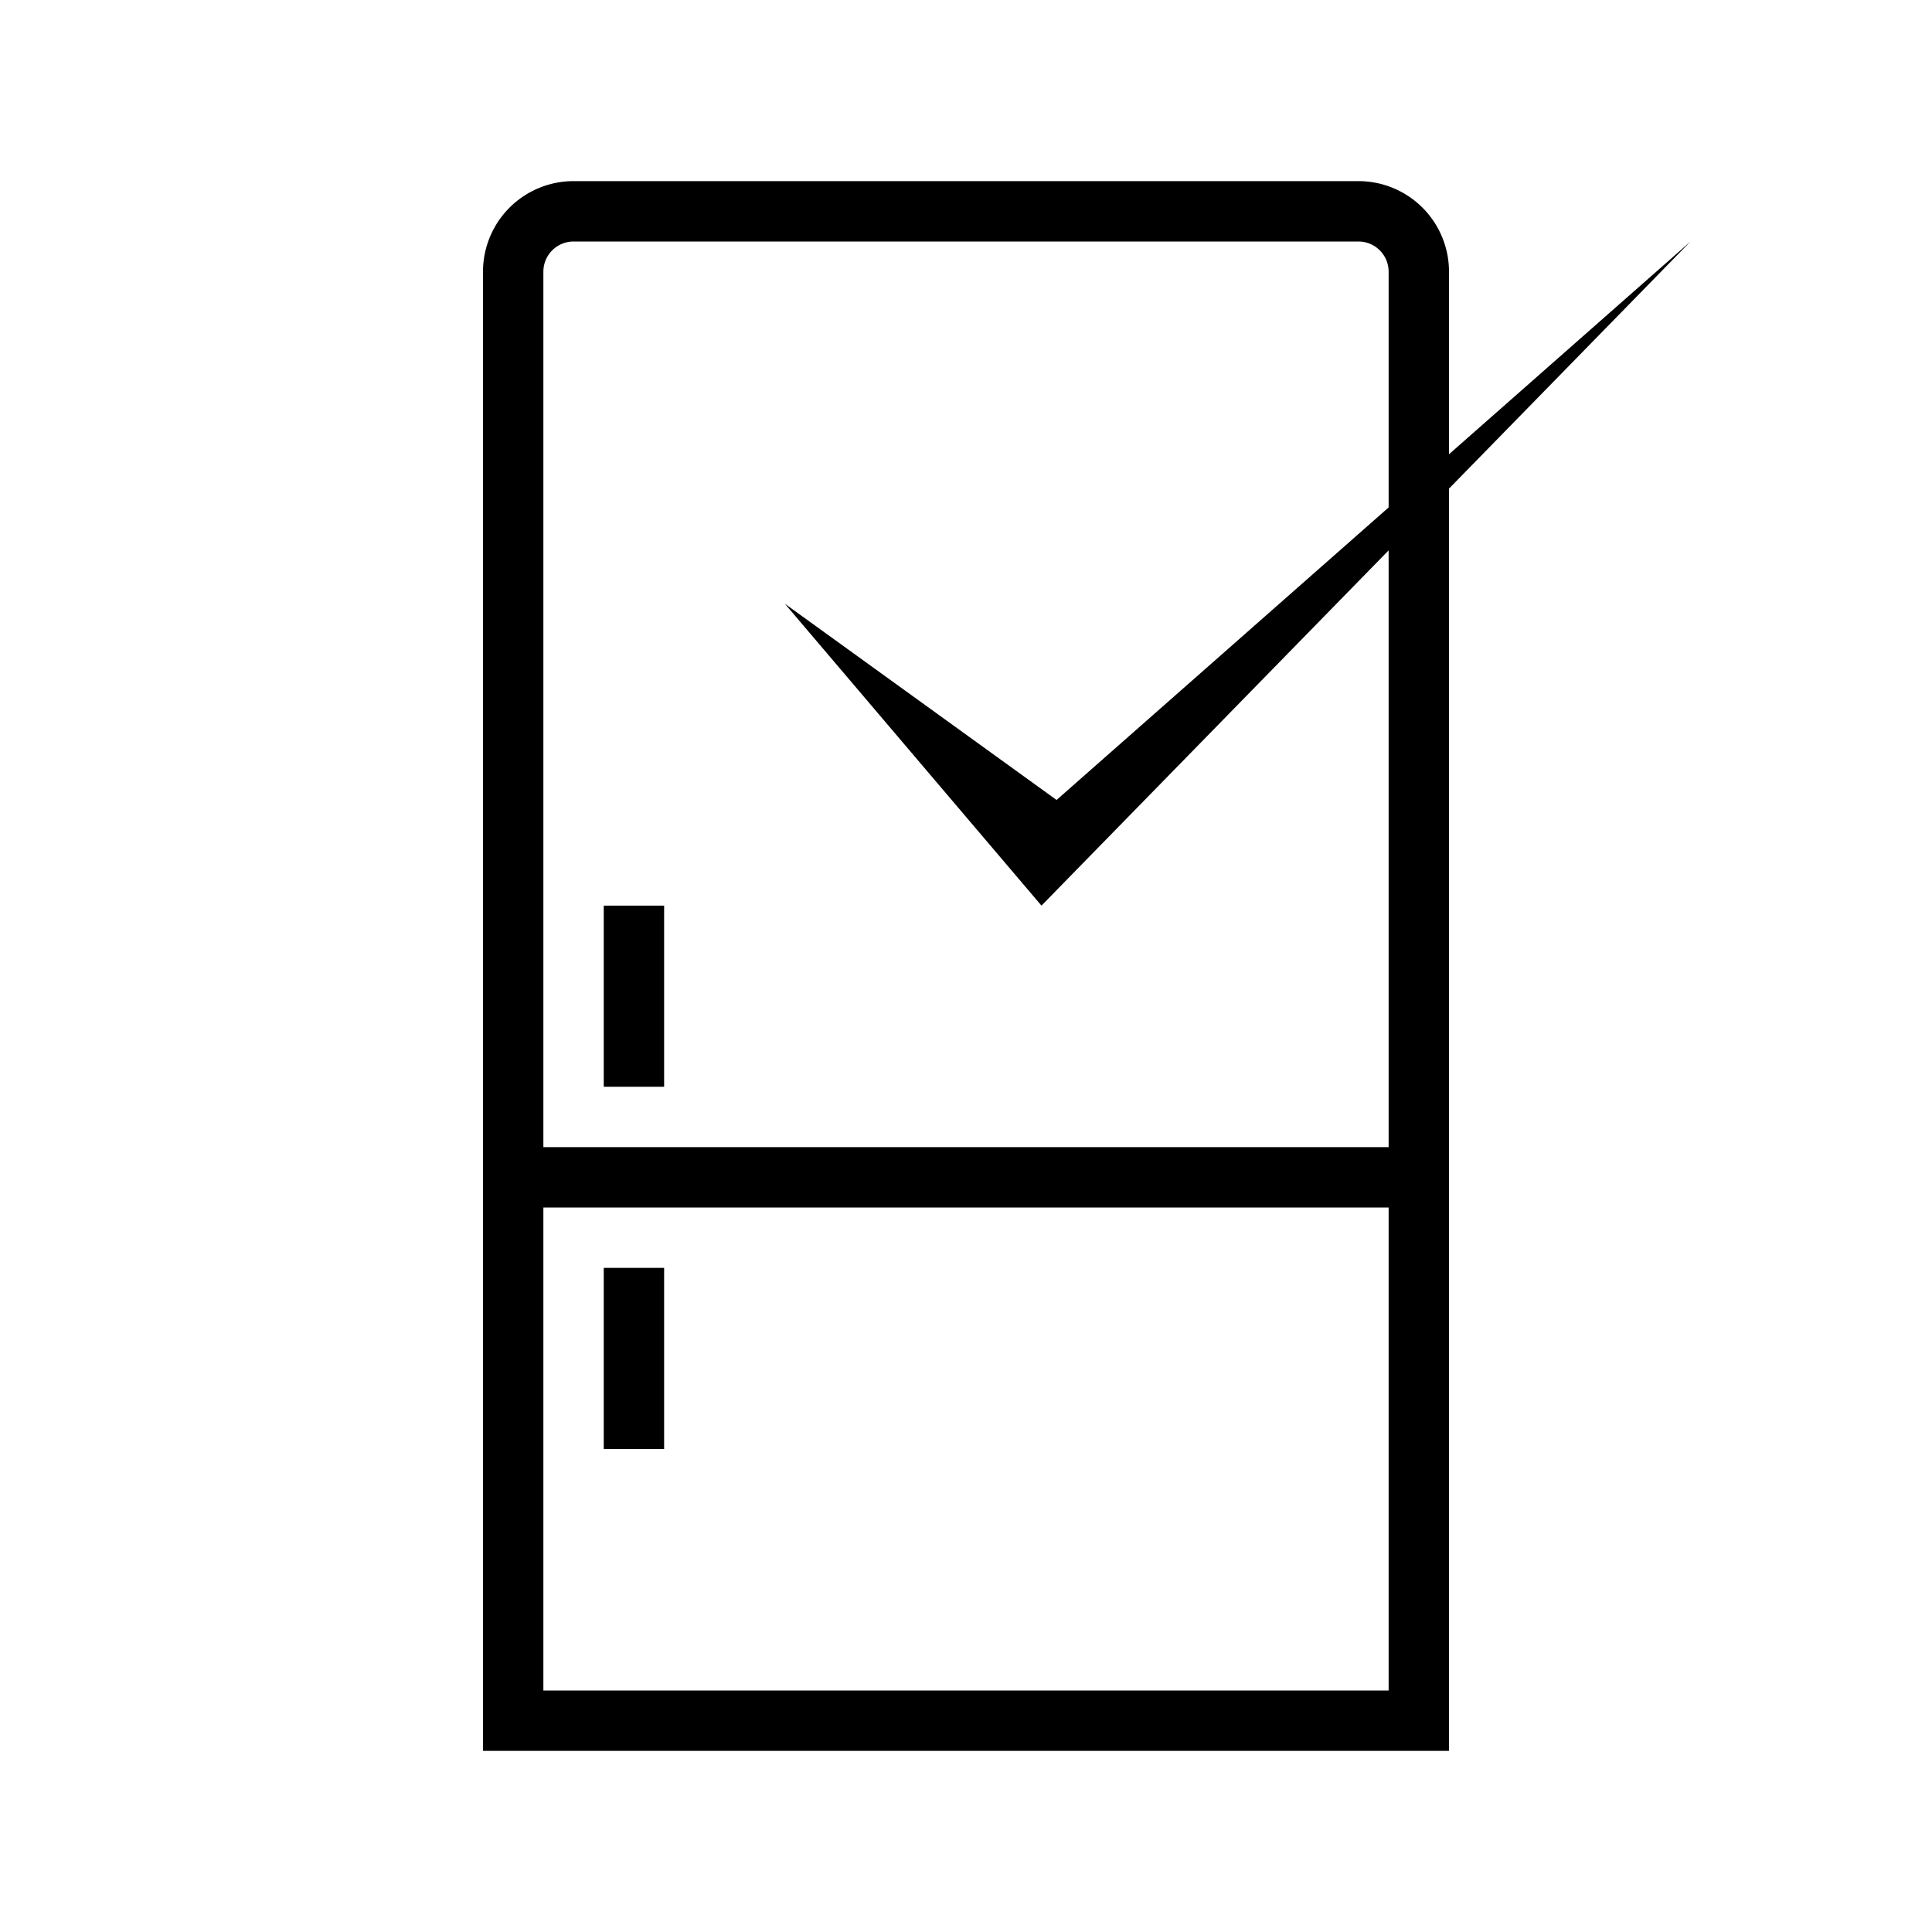 <?xml version="1.0" ?>
<svg data-name="Layer 1" id="Layer_1" viewBox="0 0 32 32" xmlns="http://www.w3.org/2000/svg"><title/>
<path d="M22.5,3H9.5A1.5,1.5,0,0,0,8,4.5V29H24V4.5A1.5,1.5,0,0,0,22.5,3ZM9.5,4h13a0.5,0.5,0,0,1,.5.5V19H9V4.5A0.5,0.5,0,0,1,9.5,4ZM9,28V20H23v8H9Z"/>

<rect height="3" width="1" x="10" y="21"/>
<rect height="3" width="1" x="10" y="15"/>
  <path d="M 13 10 L 17.5 13.25 L 28 4 L 17.25 15 Z"></path>
</svg>
